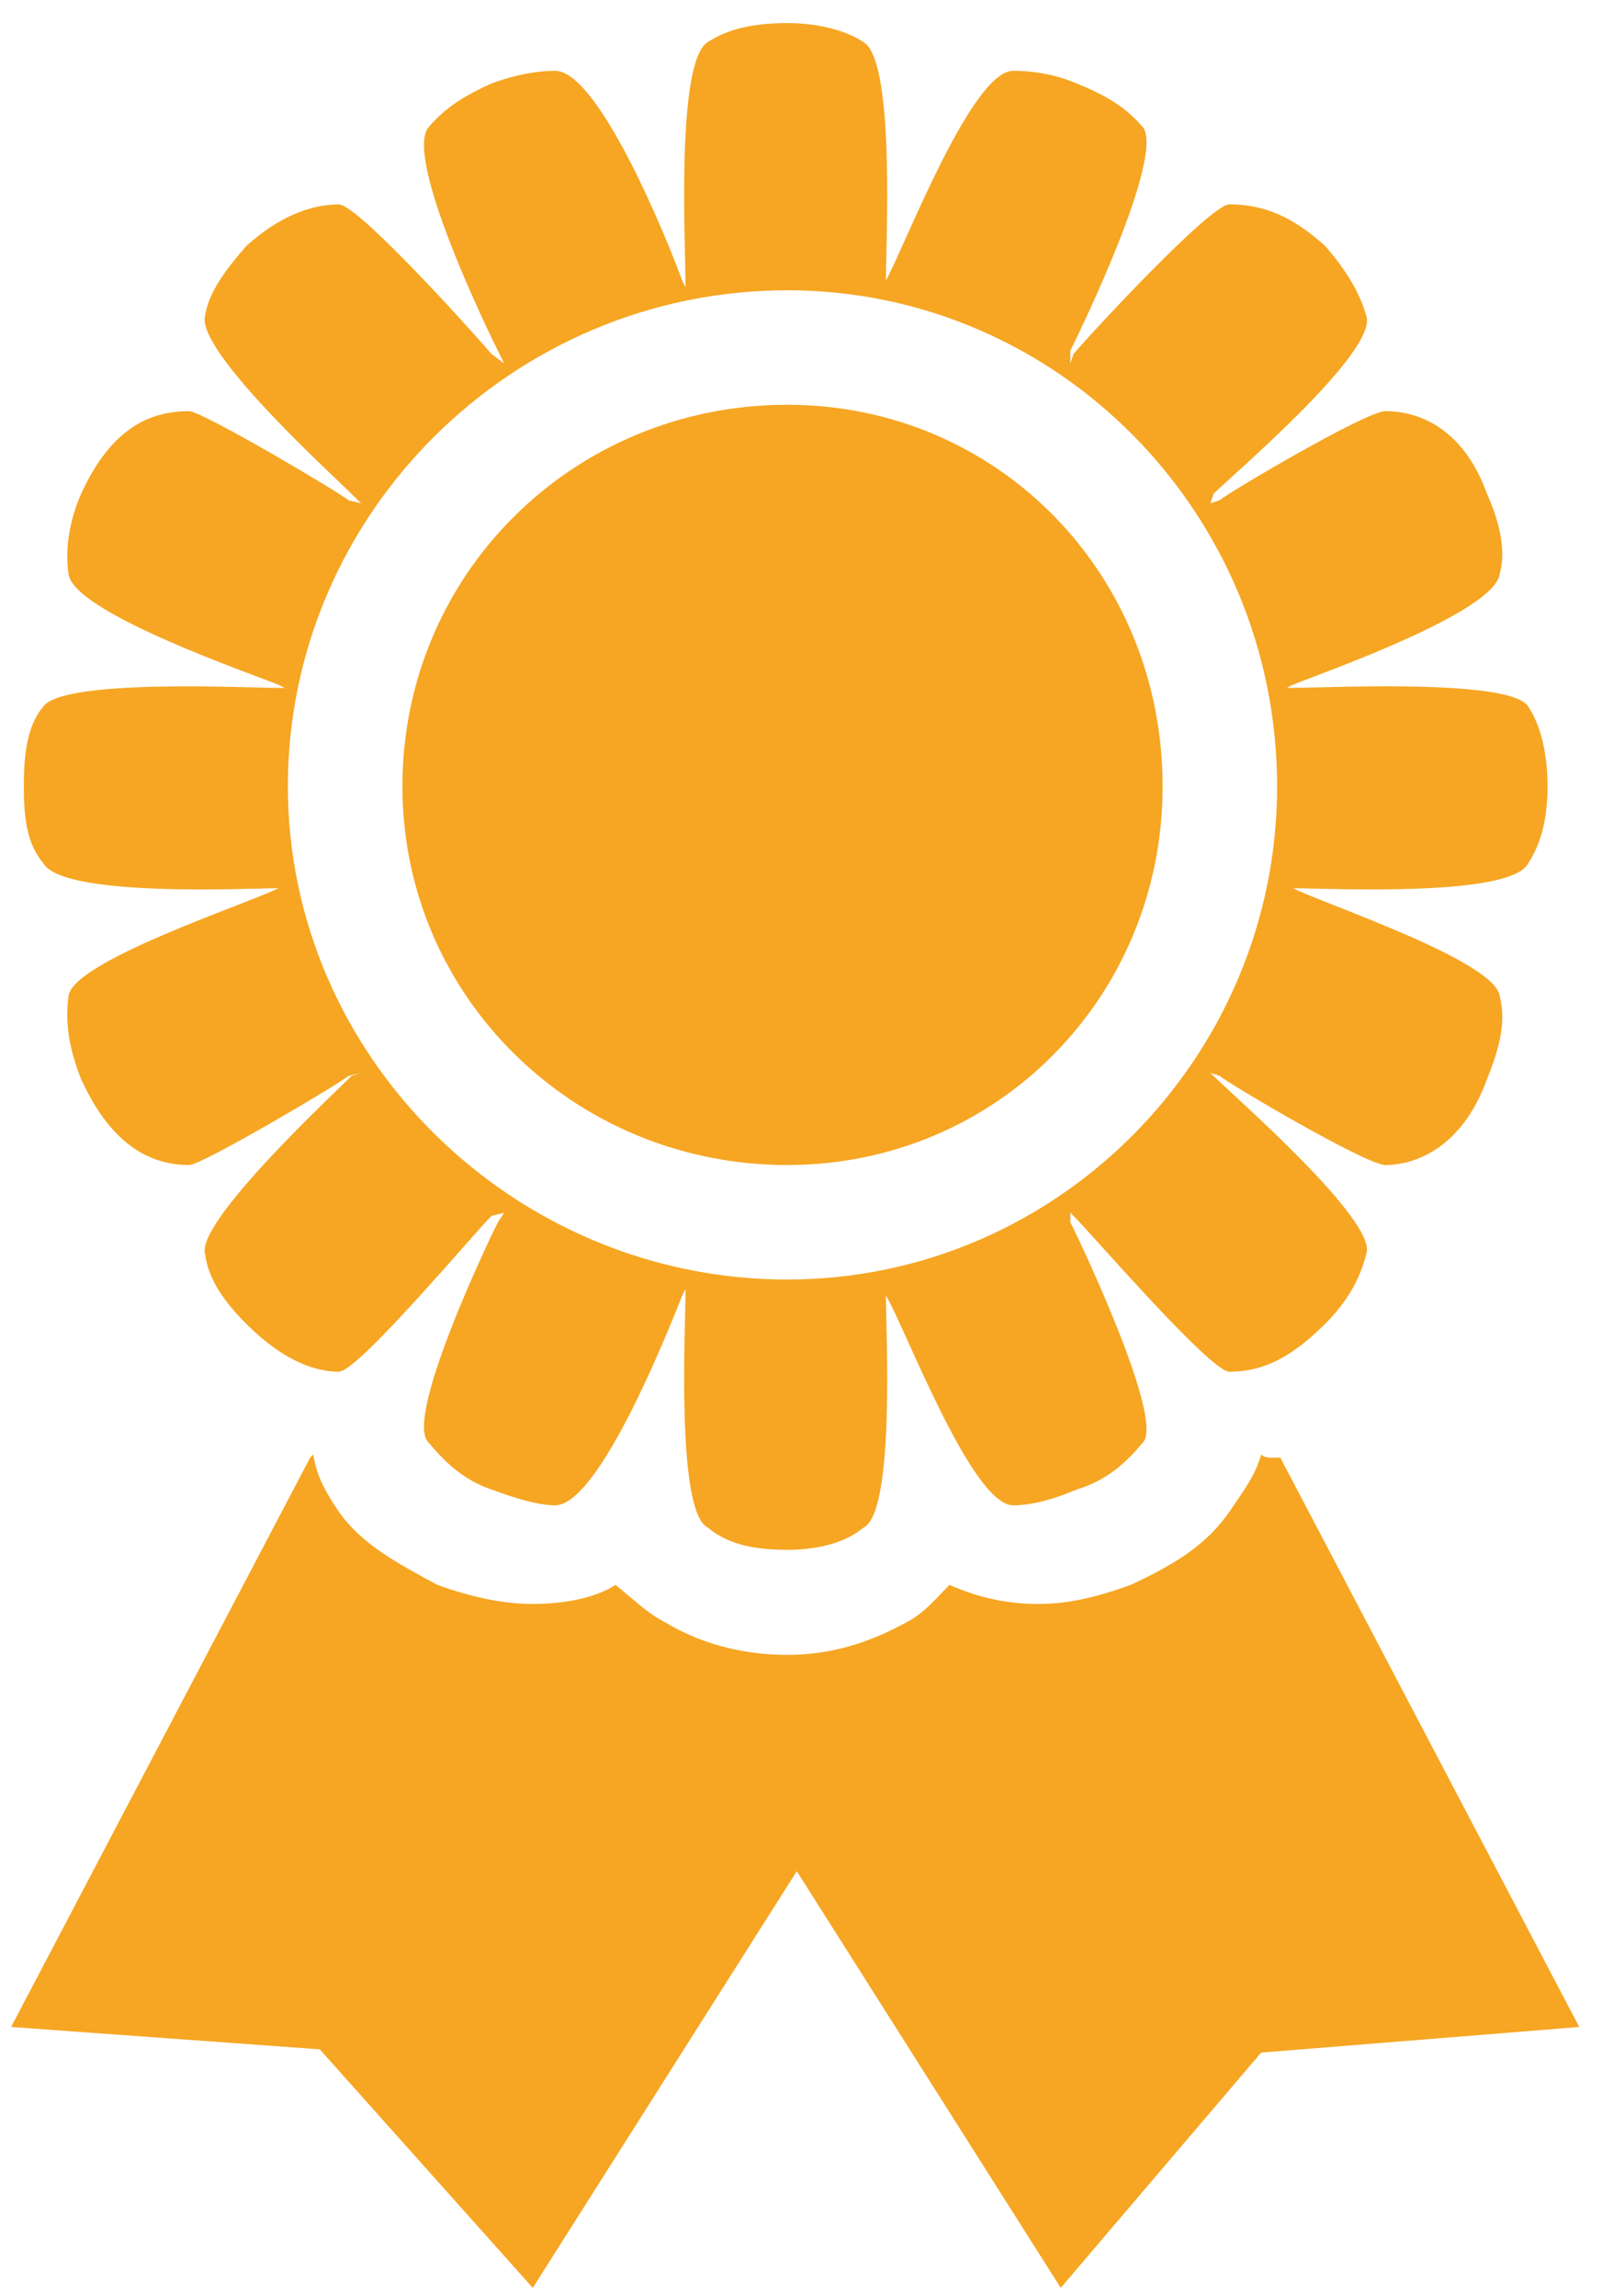 <?xml version="1.0" encoding="UTF-8" standalone="no"?>
<svg width="30px" height="43px" viewBox="0 0 30 43" version="1.1" xmlns="http://www.w3.org/2000/svg" xmlns:xlink="http://www.w3.org/1999/xlink" xmlns:sketch="http://www.bohemiancoding.com/sketch/ns">
    <!-- Generator: Sketch 3.3.3 (12072) - http://www.bohemiancoding.com/sketch -->
    <title>icon-badge</title>
    <desc>Created with Sketch.</desc>
    <defs></defs>
    <g id="web-reco-view" stroke="none" stroke-width="1" fill="none" fill-rule="evenodd" sketch:type="MSPage">
        <g id="web-reco-new-06" sketch:type="MSArtboardGroup" transform="translate(-509, -3062)" fill="#F6A623">
            <g id="accolades-and-reviews" sketch:type="MSLayerGroup" transform="translate(468.75, 2844.893)">
                <g id="accolades" transform="translate(23, 216.586)" sketch:type="MSShapeGroup">
                    <g id="icon-badge" transform="translate(17.25, 0.925)">
                        <path d="M23.976,26.893 L29.574,37.554 L23.617,38.034 L19.864,42.44 L14.921,34.637 L9.977,42.44 L5.988,37.973 L0.208,37.554 L5.808,26.893 L5.868,26.833 C5.928,27.25 6.105,27.548 6.345,27.905 C6.762,28.501 7.416,28.858 8.19,29.275 C8.847,29.513 9.441,29.633 9.978,29.633 C10.575,29.633 11.169,29.513 11.526,29.275 C11.825,29.513 12.123,29.812 12.48,29.99 C13.077,30.348 13.85,30.586 14.744,30.586 C15.578,30.586 16.292,30.348 16.949,29.99 C17.306,29.812 17.543,29.513 17.78,29.275 C18.317,29.513 18.853,29.633 19.45,29.633 C19.985,29.633 20.521,29.513 21.175,29.275 C22.069,28.858 22.606,28.501 23.023,27.905 C23.262,27.548 23.499,27.25 23.619,26.833 C23.679,26.893 23.736,26.893 23.856,26.893 C23.916,26.893 23.916,26.893 23.976,26.893 L23.976,26.893 Z M28.98,14.324 C28.98,14.919 28.86,15.396 28.623,15.753 C28.323,16.408 24.87,16.23 24.214,16.23 L24.096,16.23 L24.214,16.23 C24.81,16.528 28.026,17.601 28.086,18.256 C28.206,18.732 28.086,19.209 27.847,19.804 C27.372,21.115 26.478,21.413 25.942,21.413 C25.585,21.413 22.963,19.864 22.843,19.745 L22.666,19.686 L22.726,19.745 C23.083,20.103 25.822,22.484 25.585,23.081 C25.465,23.557 25.228,23.975 24.811,24.392 C24.214,24.987 23.677,25.284 23.023,25.284 C22.666,25.284 20.461,22.722 20.104,22.366 L20.044,22.306 L20.044,22.484 C20.282,22.961 21.772,26.118 21.415,26.595 C21.117,26.952 20.758,27.31 20.164,27.489 C19.747,27.667 19.33,27.785 18.973,27.785 C18.197,27.785 16.948,24.45 16.589,23.854 L16.589,23.736 L16.589,23.854 C16.589,24.45 16.769,27.905 16.172,28.202 C15.815,28.501 15.278,28.619 14.744,28.619 C14.087,28.619 13.61,28.501 13.253,28.202 C12.659,27.905 12.836,24.45 12.836,23.854 L12.836,23.736 L12.777,23.854 C12.539,24.45 11.229,27.785 10.395,27.785 C10.097,27.785 9.681,27.667 9.204,27.489 C8.667,27.31 8.31,26.952 8.013,26.595 C7.596,26.118 9.084,22.961 9.324,22.484 L9.441,22.306 L9.204,22.366 C8.847,22.723 6.702,25.284 6.345,25.284 C5.808,25.284 5.212,24.987 4.617,24.392 C4.201,23.975 3.901,23.557 3.841,23.081 C3.664,22.484 6.225,20.103 6.582,19.745 L6.762,19.686 L6.522,19.745 C6.403,19.864 3.783,21.413 3.544,21.413 C2.89,21.413 2.116,21.115 1.519,19.804 C1.282,19.209 1.222,18.732 1.282,18.256 C1.339,17.601 4.617,16.528 5.212,16.23 L5.332,16.23 L5.212,16.23 C4.617,16.23 1.162,16.409 0.805,15.753 C0.506,15.396 0.446,14.919 0.446,14.324 C0.446,13.728 0.506,13.193 0.805,12.835 C1.162,12.299 4.617,12.478 5.212,12.478 L5.332,12.478 L5.212,12.418 C4.617,12.18 1.339,11.048 1.282,10.333 C1.222,9.916 1.282,9.38 1.519,8.844 C2.116,7.534 2.89,7.296 3.544,7.296 C3.784,7.296 6.403,8.844 6.522,8.963 L6.762,9.022 L6.582,8.844 C6.225,8.487 3.664,6.164 3.841,5.508 C3.901,5.091 4.201,4.674 4.617,4.198 C5.212,3.662 5.808,3.424 6.345,3.424 C6.702,3.424 8.847,5.807 9.204,6.224 L9.441,6.402 L9.324,6.164 C9.084,5.687 7.596,2.59 8.013,1.994 C8.31,1.637 8.667,1.399 9.204,1.16 C9.681,0.982 10.097,0.922 10.395,0.922 C11.229,0.922 12.54,4.198 12.777,4.853 L12.836,4.973 L12.836,4.853 C12.836,4.198 12.659,0.743 13.253,0.386 C13.61,0.148 14.087,0.028 14.744,0.028 C15.278,0.028 15.815,0.148 16.172,0.386 C16.769,0.743 16.589,4.197 16.589,4.853 L16.589,4.972 L16.589,4.853 C16.948,4.198 18.197,0.922 18.973,0.922 C19.33,0.922 19.747,0.982 20.164,1.16 C20.758,1.398 21.117,1.637 21.415,1.994 C21.772,2.589 20.281,5.687 20.044,6.163 L20.044,6.402 L20.104,6.223 C20.461,5.806 22.666,3.423 23.023,3.423 C23.677,3.423 24.214,3.661 24.811,4.197 C25.228,4.674 25.465,5.091 25.585,5.508 C25.822,6.163 23.083,8.486 22.726,8.843 L22.666,9.022 L22.843,8.963 C22.963,8.843 25.585,7.295 25.942,7.295 C26.479,7.295 27.372,7.534 27.847,8.843 C28.086,9.38 28.206,9.916 28.086,10.332 C28.026,11.048 24.81,12.18 24.214,12.417 L24.096,12.477 L24.214,12.477 C24.87,12.477 28.323,12.299 28.623,12.834 C28.86,13.193 28.98,13.728 28.98,14.324 L28.98,14.324 Z M23.916,14.324 C23.916,9.202 19.807,5.032 14.743,5.032 C9.62,5.032 5.391,9.202 5.391,14.324 C5.391,19.387 9.62,23.557 14.743,23.557 C19.807,23.557 23.916,19.387 23.916,14.324 L23.916,14.324 Z M21.772,14.324 C21.772,10.333 18.673,7.176 14.744,7.176 C10.751,7.176 7.536,10.332 7.536,14.324 C7.536,18.256 10.751,21.413 14.744,21.413 C18.673,21.413 21.772,18.256 21.772,14.324 L21.772,14.324 Z" id="Shape"></path>
                    </g>
                </g>
            </g>
        </g>
    </g>
</svg>
